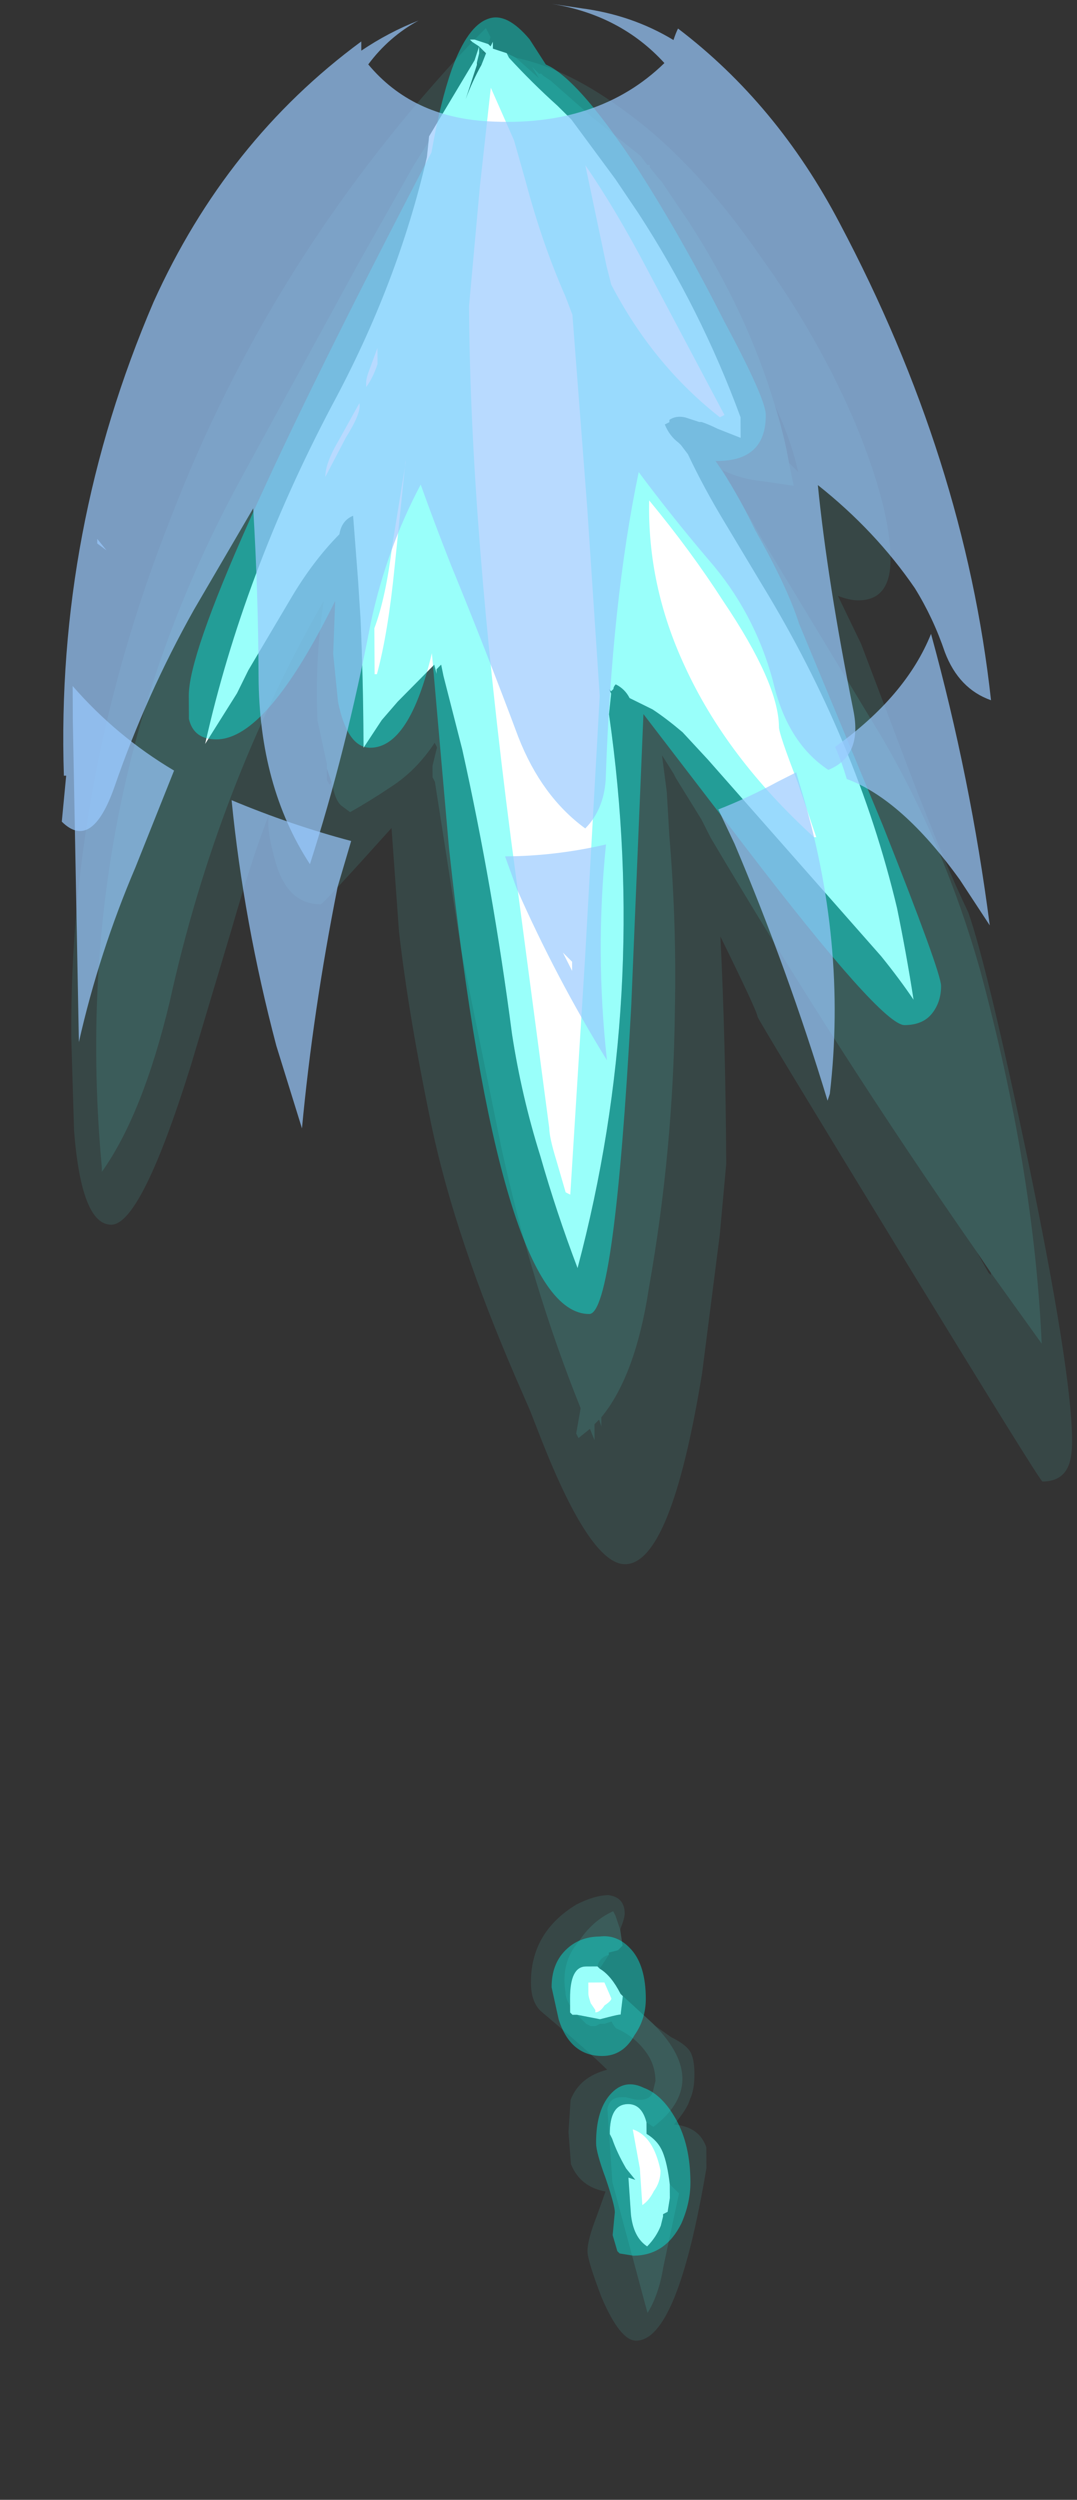 <?xml version="1.0" encoding="UTF-8" standalone="no"?>
<svg xmlns:ffdec="https://www.free-decompiler.com/flash" xmlns:xlink="http://www.w3.org/1999/xlink" ffdec:objectType="frame" height="380.85px" width="164.2px" xmlns="http://www.w3.org/2000/svg">
  <rect width="100%" height="100%" fill="#333333" stroke="none"/>
  <g transform="matrix(1.0, 0.0, 0.0, 1.0, 80.5, 20.45)">
    <use ffdec:characterId="3859" height="21.75" transform="matrix(-0.038, -7, 7, -0.038, -68.556, 336.617)" width="50.55" xlink:href="#shape0"/>
    <use ffdec:characterId="3858" height="19.95" transform="matrix(-0.032, -7, 7, -0.032, -69.112, 151.62)" width="12.85" xlink:href="#shape1"/>
    <use ffdec:characterId="3857" height="20.25" transform="matrix(-0.032, -7, 7, -0.032, -71.048, 111.38)" width="18.7" xlink:href="#shape2"/>
  </g>
  <defs>
    <g id="shape0" transform="matrix(1.0, 0.0, 0.0, 1.0, 44.75, 9.95)">
      <path d="M5.05 -0.35 L4.95 -0.3 Q4.4 0.2 3.9 0.75 L3.6 1.05 2.3 2.0 1.55 2.5 Q-0.55 3.85 -2.9 4.7 L-3.35 4.7 -3.15 4.2 Q-3.05 4.0 -3.0 3.85 L-3.0 3.8 -2.9 3.5 Q-2.85 3.3 -2.95 3.15 L-3.0 3.15 -3.05 3.05 Q-3.3 3.15 -3.45 3.35 L-3.5 3.4 -3.7 3.55 Q-4.45 3.9 -5.2 4.35 L-6.55 5.15 Q-9.95 7.2 -13.6 8.05 -14.6 8.25 -15.6 8.4 -15.15 8.1 -14.65 7.7 L-10.35 3.95 -9.75 3.4 Q-9.45 3.05 -9.25 2.75 L-9.0 2.25 Q-8.8 2.15 -8.7 1.95 -8.75 1.9 -8.8 1.9 L-8.85 1.85 -8.8 1.8 -8.9 1.85 -9.35 1.8 Q-15.5 2.65 -21.4 1.05 -20.2 0.6 -18.95 0.25 -17.65 -0.15 -16.3 -0.35 -13.1 -0.75 -10.1 -1.4 L-8.5 -1.8 -8.25 -1.85 -8.35 -1.95 -8.45 -1.95 -8.25 -2.0 -9.05 -2.8 -9.45 -3.15 Q-9.75 -3.35 -10.05 -3.55 L-9.9 -3.55 Q-8.55 -3.55 -7.25 -3.6 L-6.4 -3.65 -5.0 -3.75 Q-5.1 -4.0 -5.4 -4.05 -6.0 -4.65 -6.85 -5.15 L-8.35 -6.05 -8.85 -6.3 Q-9.4 -6.65 -9.95 -7.0 -6.25 -6.15 -2.6 -4.2 0.05 -2.75 2.8 -2.1 L3.25 -2.05 4.9 -1.05 5.2 -0.95 5.3 -1.1 5.35 -1.15 5.35 -1.05 5.25 -0.75 5.2 -0.7 5.3 -0.65 5.15 -0.65 5.05 -0.35 M5.1 -0.85 L5.2 -0.95 5.05 -0.95 4.85 -1.0 4.8 -1.0 4.05 -1.25 Q4.45 -1.1 4.8 -0.9 L5.05 -0.8 5.1 -0.85 M-37.45 0.8 L-37.3 0.8 Q-36.6 0.8 -36.6 1.15 -36.6 1.25 -36.6 1.4 L-36.65 1.45 Q-36.8 1.7 -37.2 1.9 L-37.25 1.95 -37.65 1.9 Q-37.65 1.85 -37.7 1.65 L-37.75 1.45 -37.65 0.95 -37.65 0.85 -37.6 0.8 -37.45 0.8 M-40.0 2.45 L-40.25 2.45 Q-40.4 2.7 -40.65 2.8 -40.9 2.9 -41.35 2.95 L-41.65 2.95 -41.95 2.9 -42.0 2.8 -42.05 2.8 -42.25 2.75 Q-42.5 2.65 -42.7 2.45 -42.5 2.15 -42.0 2.1 L-41.2 2.05 -41.25 2.2 -41.0 2.0 Q-40.65 1.8 -40.35 1.7 L-40.25 1.65 Q-39.6 1.65 -39.6 2.05 -39.6 2.35 -40.0 2.45" fill="#ffffff" fill-rule="evenodd" stroke="none"/>
      <path d="M-10.4 -4.35 L-9.45 -4.55 Q-8.1 -4.6 -6.85 -4.4 -10.9 -6.75 -15.55 -7.8 -18.0 -8.4 -19.25 -9.3 L-19.15 -9.3 Q-11.1 -10.0 -4.2 -6.2 -1.85 -4.9 0.5 -3.6 L2.6 -2.4 3.15 -2.05 3.25 -2.05 2.8 -2.1 Q0.05 -2.75 -2.6 -4.2 -6.25 -6.15 -9.95 -7.0 -9.4 -6.65 -8.85 -6.3 L-8.35 -6.05 -6.85 -5.15 Q-6.0 -4.65 -5.4 -4.05 -5.1 -4.0 -5.0 -3.75 L-6.4 -3.65 -7.25 -3.6 Q-8.55 -3.55 -9.9 -3.55 L-10.05 -3.55 Q-9.75 -3.35 -9.45 -3.15 L-9.05 -2.8 -8.25 -2.0 -8.45 -1.95 -8.35 -1.95 -8.25 -1.85 -8.5 -1.8 -10.1 -1.4 Q-13.1 -0.75 -16.3 -0.35 -17.65 -0.15 -18.95 0.25 -20.2 0.6 -21.4 1.05 -15.5 2.65 -9.35 1.8 L-8.9 1.85 -8.8 1.8 -8.85 1.85 -8.8 1.9 Q-8.75 1.9 -8.7 1.95 -8.8 2.15 -9.0 2.25 L-9.25 2.75 Q-9.45 3.05 -9.75 3.4 L-10.35 3.95 -14.65 7.7 Q-15.15 8.1 -15.6 8.4 -14.6 8.25 -13.6 8.05 -9.95 7.2 -6.55 5.15 L-5.2 4.35 Q-4.45 3.9 -3.7 3.55 L-3.5 3.4 -3.45 3.35 Q-3.3 3.15 -3.05 3.05 L-3.0 3.15 -2.95 3.15 Q-2.85 3.3 -2.9 3.5 L-3.0 3.8 -3.0 3.85 Q-3.05 4.0 -3.15 4.2 L-3.35 4.7 -2.9 4.7 Q-0.55 3.85 1.55 2.5 L2.3 2.0 3.6 1.05 3.9 0.75 Q4.4 0.2 4.95 -0.3 L5.05 -0.35 4.95 -0.15 4.5 0.35 4.75 0.2 4.6 0.35 4.6 0.4 4.55 0.45 4.45 0.6 3.65 1.5 2.8 2.55 2.6 2.7 2.6 2.75 2.55 2.75 2.3 2.95 2.25 3.0 1.35 3.6 Q-0.6 4.85 -2.65 5.45 -3.3 5.65 -3.9 5.75 L-4.4 5.85 -4.3 5.2 Q-4.25 4.7 -4.05 4.3 L-5.55 5.15 -9.9 7.75 Q-12.25 9.1 -14.95 9.85 -19.3 11.0 -23.1 11.15 L-21.55 10.05 -21.1 9.75 Q-16.75 6.75 -12.05 4.0 L-11.65 3.8 -10.75 3.25 -10.65 3.2 -10.25 2.95 -11.05 3.05 -12.0 3.1 Q-13.9 3.25 -15.8 3.2 -18.85 3.15 -21.85 2.6 -23.75 2.3 -24.65 1.55 L-24.85 1.55 -24.7 1.5 -24.8 1.4 -25.15 1.4 -24.9 1.3 -25.1 1.05 -25.0 1.0 -24.45 1.1 Q-21.8 0.05 -18.75 -0.6 L-14.45 -1.45 -10.8 -2.0 -10.7 -2.05 -10.45 -2.05 -10.05 -1.95 -9.95 -2.0 Q-10.55 -2.4 -10.9 -2.95 -11.2 -3.4 -11.45 -3.85 L-11.3 -4.05 Q-11.2 -4.15 -11.0 -4.2 L-10.8 -4.25 -10.5 -4.35 -10.4 -4.35 M-37.45 0.8 Q-37.3 0.7 -37.15 0.7 -36.5 0.6 -36.05 1.0 -35.6 1.3 -35.4 1.75 L-35.5 1.8 -35.8 1.9 -36.15 1.95 -36.25 1.85 -36.3 1.65 -36.35 1.65 Q-36.4 1.45 -36.6 1.4 -36.6 1.25 -36.6 1.15 -36.6 0.8 -37.3 0.8 L-37.45 0.8 M-37.9 2.65 Q-39.15 3.85 -40.1 2.6 L-40.0 2.45 Q-39.6 2.35 -39.6 2.05 -39.6 1.65 -40.25 1.65 L-40.35 1.7 Q-40.65 1.8 -41.0 2.0 L-41.25 2.2 -41.2 2.05 -42.0 2.1 Q-42.5 2.15 -42.7 2.45 -42.5 2.65 -42.25 2.75 L-42.05 2.8 -42.0 2.8 -41.95 2.9 -41.65 2.95 -41.35 2.95 -41.55 3.15 -43.15 2.8 Q-43.75 2.7 -44.15 2.45 L-41.3 1.7 -39.7 1.6 Q-39.45 1.65 -39.45 1.9 L-39.45 2.0 -39.5 2.2 Q-39.55 2.55 -39.3 2.6 L-39.1 2.65 Q-38.8 2.65 -38.55 2.5 -38.15 2.25 -37.95 1.8 -37.9 1.75 -37.8 1.7 L-37.85 1.55 -37.85 1.45 -37.9 1.35 -37.9 1.25 -37.85 1.15 -37.65 0.95 -37.75 1.45 -37.7 1.65 Q-37.65 1.85 -37.65 1.9 L-37.25 1.95 -37.2 1.9 -37.85 2.6 -37.9 2.65" fill="#5cfff6" fill-opacity="0.2" fill-rule="evenodd" stroke="none"/>
      <path d="M3.25 -2.05 L3.15 -2.05 2.6 -2.4 0.5 -3.6 Q-1.85 -4.9 -4.2 -6.2 -11.1 -10.0 -19.15 -9.3 L-19.25 -9.3 Q-18.0 -8.4 -15.55 -7.8 -10.9 -6.75 -6.85 -4.4 -8.1 -4.6 -9.45 -4.55 L-10.4 -4.35 -10.75 -4.35 -10.85 -4.3 -10.8 -4.25 -11.0 -4.2 Q-11.2 -4.15 -11.3 -4.05 L-11.45 -3.85 Q-11.2 -3.4 -10.9 -2.95 -10.55 -2.4 -9.95 -2.0 L-10.05 -1.95 -10.45 -2.05 -10.7 -2.05 -10.8 -2.0 -14.45 -1.45 -18.75 -0.6 Q-21.8 0.05 -24.45 1.1 L-25.0 1.0 -25.1 1.05 -24.9 1.3 -25.15 1.4 -24.8 1.4 -24.7 1.5 -24.85 1.55 -24.65 1.55 Q-23.75 2.3 -21.85 2.6 -18.85 3.15 -15.8 3.2 -13.9 3.25 -12.0 3.1 L-11.05 3.05 -10.25 2.95 -10.65 3.2 -10.75 3.25 -11.65 3.8 -12.05 4.0 Q-16.75 6.75 -21.1 9.75 L-21.55 10.0 -21.6 10.05 -21.55 10.05 -23.1 11.15 Q-19.3 11.0 -14.95 9.85 -12.25 9.1 -9.9 7.75 L-5.55 5.15 -4.05 4.3 Q-4.25 4.7 -4.3 5.2 L-4.4 5.85 -3.9 5.75 -4.1 5.95 Q-3.4 5.8 -2.65 5.45 -0.6 4.85 1.35 3.6 L2.25 3.0 2.3 2.95 2.55 2.75 2.6 2.75 2.6 2.7 2.8 2.55 3.65 1.5 4.45 0.6 4.55 0.45 4.6 0.4 4.6 0.35 4.75 0.2 4.5 0.35 4.95 -0.15 Q4.7 1.0 3.75 2.25 2.65 3.75 0.6 5.15 -1.15 6.4 -3.05 7.2 -4.9 7.95 -6.0 7.95 -6.9 7.95 -6.9 7.25 -6.9 7.05 -6.8 6.8 L-7.85 7.3 -10.8 8.4 Q-12.65 9.1 -13.7 9.6 -14.85 10.0 -19.0 10.85 -23.7 11.8 -25.2 11.8 -25.6 11.8 -25.8 11.7 -26.1 11.55 -26.1 11.15 -26.1 11.1 -21.05 8.05 -16.0 5.0 -15.95 5.0 -15.85 5.0 -14.2 4.2 -16.45 4.3 -19.15 4.3 L-20.7 4.15 -23.7 3.75 Q-27.85 3.05 -27.85 2.05 -27.85 1.3 -25.15 0.25 L-24.5 0.0 -23.8 -0.3 Q-20.75 -1.6 -18.35 -2.1 -15.9 -2.6 -14.05 -2.8 L-11.8 -2.95 Q-13.45 -4.45 -13.45 -4.5 -13.45 -5.25 -12.45 -5.5 -11.7 -5.7 -11.45 -5.6 -12.3 -5.95 -14.0 -6.45 L-16.95 -7.35 Q-20.4 -8.45 -20.4 -9.1 -20.4 -9.75 -18.35 -9.9 L-16.3 -9.95 Q-10.6 -9.95 -5.1 -7.75 0.7 -5.5 5.3 -1.1 L5.2 -0.95 4.9 -1.05 3.25 -2.05 M5.35 -1.05 L5.6 -0.8 5.4 -0.7 5.25 -0.75 5.35 -1.05 M4.8 -1.0 L4.85 -1.0 5.05 -0.95 5.2 -0.95 5.1 -0.85 5.05 -0.9 5.05 -0.8 4.8 -0.9 4.85 -1.0 4.8 -1.0 M-35.8 1.9 L-35.5 1.8 -35.4 1.75 Q-35.6 1.3 -36.05 1.0 -36.5 0.6 -37.15 0.7 -37.3 0.7 -37.45 0.8 L-37.6 0.8 -37.65 0.85 -37.65 0.95 -37.85 1.15 -37.9 1.25 -37.9 1.35 -37.85 1.45 -37.85 1.55 -37.8 1.7 Q-37.9 1.75 -37.95 1.8 -38.15 2.25 -38.55 2.5 -38.8 2.65 -39.1 2.65 L-39.3 2.6 Q-39.55 2.55 -39.5 2.2 L-39.45 2.0 -39.45 1.9 Q-39.45 1.65 -39.7 1.6 L-41.3 1.7 -44.15 2.45 Q-43.75 2.7 -43.15 2.8 L-41.55 3.15 -41.35 2.95 Q-40.9 2.9 -40.65 2.8 -40.4 2.7 -40.25 2.45 L-40.0 2.45 -40.1 2.6 Q-39.15 3.85 -37.9 2.65 L-38.15 3.0 Q-38.3 3.3 -38.45 3.4 -38.6 3.5 -38.95 3.5 -39.3 3.5 -39.5 3.4 -39.7 3.35 -40.05 3.05 -40.1 3.6 -40.55 3.75 L-41.0 3.75 Q-44.75 3.1 -44.75 2.2 -44.75 1.85 -43.8 1.45 -43.0 1.15 -42.8 1.15 -42.55 1.15 -42.05 1.35 L-41.5 1.55 Q-41.4 1.0 -40.9 0.8 L-40.2 0.75 -39.5 0.8 Q-39.0 1.0 -38.85 1.6 -38.45 1.2 -37.6 0.2 -37.4 -0.05 -36.95 -0.05 -35.85 -0.05 -35.25 0.95 -35.05 1.35 -35.05 1.65 -35.1 2.0 -35.45 2.0 -35.55 2.0 -35.8 1.9 M-36.6 1.4 Q-36.4 1.45 -36.35 1.65 L-36.65 1.45 -36.6 1.4" fill="#5cfff6" fill-opacity="0.098" fill-rule="evenodd" stroke="none"/>
      <path d="M4.3 -0.7 L2.15 -0.95 -0.45 -1.2 Q-5.2 -1.2 -12.05 -0.35 L-18.35 0.45 Q-18.55 0.45 -19.05 0.6 L-19.75 0.8 -19.8 0.9 -14.65 1.25 -8.95 1.6 -4.85 1.35 -0.65 1.05 -0.25 0.9 Q0.9 0.4 2.25 0.05 L3.15 -0.2 4.3 -0.7 M5.8 -0.75 Q5.95 -0.35 5.35 0.15 L4.8 0.5 4.75 0.6 Q4.35 1.3 2.5 2.5 1.0 3.45 -0.8 4.35 -2.5 5.25 -2.85 5.25 -3.85 5.25 -3.85 4.2 L-3.85 4.15 Q-4.5 4.6 -5.35 5.0 -6.6 5.7 -7.4 5.95 L-11.8 7.75 Q-15.0 9.0 -15.3 9.0 -15.65 9.0 -15.9 8.8 -16.15 8.6 -16.15 8.2 -16.15 7.7 -12.25 4.75 L-9.35 2.55 -15.7 2.25 Q-22.4 1.85 -22.4 1.3 -22.4 -0.65 -12.25 -1.7 L-8.0 -2.05 Q-10.05 -2.55 -10.05 -3.4 -10.05 -3.9 -9.05 -4.1 L-8.0 -4.2 -6.85 -4.15 Q-9.85 -5.65 -9.85 -6.75 -9.85 -7.25 -9.4 -7.35 L-8.9 -7.35 Q-7.2 -7.35 2.9 -2.0 4.0 -1.8 4.7 -1.55 5.65 -1.2 5.8 -0.75 M0.4 1.8 L0.0 1.9 Q-1.75 2.8 -2.9 4.25 L-2.85 4.35 0.3 2.7 Q1.65 2.0 2.6 1.35 L0.4 1.8 M-6.1 -2.85 L-3.8 -2.6 -3.85 -2.6 -5.65 -2.9 Q-6.8 -3.05 -7.45 -3.3 L-8.45 -3.3 -8.45 -3.25 Q-7.55 -3.0 -6.1 -2.85 M-2.55 -3.6 L-3.35 -4.05 Q-3.85 -4.35 -4.15 -4.35 L-3.3 -3.9 Q-2.75 -3.55 -2.55 -3.6 M-1.35 -3.2 L-1.75 -3.35 Q-2.0 -3.45 -2.1 -3.45 L-2.2 -3.45 Q-2.0 -3.3 -1.7 -3.2 L-1.35 -3.2 M-9.65 5.5 Q-8.7 5.5 -6.9 4.3 -5.8 3.6 -4.7 2.7 -6.55 2.65 -8.3 3.45 -10.3 4.35 -12.05 6.25 L-12.05 6.3 -10.85 5.9 Q-9.8 5.5 -9.65 5.5 M-37.2 1.2 Q-37.25 1.2 -37.4 1.25 L-37.55 1.35 -37.6 1.35 Q-37.6 1.45 -37.45 1.55 -37.35 1.7 -37.3 1.7 L-36.95 1.55 -36.95 1.2 -37.2 1.2 M-36.25 0.7 Q-35.95 1.0 -35.95 1.45 -35.9 1.85 -36.25 2.15 -36.6 2.45 -37.3 2.45 -37.75 2.45 -38.1 2.2 -38.55 1.95 -38.55 1.5 -38.55 0.8 -37.75 0.55 L-37.05 0.4 Q-36.55 0.4 -36.25 0.7 M-39.35 1.7 Q-39.05 2.0 -39.25 2.4 -39.4 2.8 -39.95 3.1 -40.5 3.4 -41.3 3.4 -41.75 3.4 -42.2 3.2 -42.9 2.85 -42.9 2.15 L-42.85 1.85 -42.8 1.8 -42.45 1.7 -41.95 1.75 Q-41.8 1.75 -41.2 1.55 -40.65 1.35 -40.45 1.35 -39.7 1.35 -39.35 1.7 M-41.8 2.35 Q-41.7 2.5 -41.5 2.6 -41.3 2.75 -41.05 2.75 -40.3 2.6 -40.15 2.15 L-41.0 2.3 -41.8 2.35" fill="#00fff3" fill-opacity="0.4" fill-rule="evenodd" stroke="none"/>
    </g>
    <g id="shape1" transform="matrix(1.0, 0.0, 0.0, 1.0, 22.7, 10.05)">
      <path d="M-15.15 6.8 Q-14.8 6.7 -14.45 6.55 -13.35 8.1 -12.0 8.65 -15.15 9.5 -18.35 9.9 L-17.35 9.25 Q-15.6 8.0 -15.15 6.8 M-15.0 5.7 L-15.35 5.8 Q-18.7 6.8 -22.0 6.4 L-22.15 6.35 Q-19.3 5.5 -16.55 4.35 L-15.8 4.0 Q-15.55 4.65 -15.2 5.3 L-15.0 5.7 M-9.85 -9.5 L-10.1 -9.3 -9.95 -9.5 -9.85 -9.5 M-17.5 -0.4 L-16.8 -0.65 Q-16.8 0.45 -16.55 1.55 -18.9 1.3 -21.25 1.55 -19.45 0.45 -17.5 -0.4 M-17.45 -4.3 Q-20.15 -4.85 -22.7 -5.1 L-20.9 -5.65 Q-18.2 -6.35 -15.55 -6.6 -16.1 -5.3 -16.45 -4.0 -16.95 -4.15 -17.45 -4.3 M-13.8 -10.05 L-13.05 -10.05 Q-14.15 -9.1 -14.9 -7.85 L-17.0 -8.7 Q-18.85 -9.5 -20.8 -9.95 L-13.8 -10.05 M-18.9 0.6 L-19.3 0.8 -19.1 0.8 -18.9 0.6" fill="#99caff" fill-opacity="0.698" fill-rule="evenodd" stroke="none"/>
    </g>
    <g id="shape2" transform="matrix(1.0, 0.0, 0.0, 1.0, 16.95, 10.3)">
      <path d="M1.4 -2.45 Q1.05 -3.1 0.45 -3.55 -0.7 -2.6 -0.8 -0.95 -0.95 1.45 0.45 2.9 1.5 1.95 1.75 0.45 L1.65 1.1 Q1.5 2.2 0.95 3.1 1.1 3.15 1.2 3.2 -0.45 5.35 -3.05 6.7 -8.2 9.4 -13.45 9.95 -13.2 9.25 -12.4 8.95 -11.65 8.7 -11.0 8.3 -9.75 7.45 -8.75 6.2 -10.85 6.4 -13.65 6.95 -14.65 7.15 -14.95 6.4 -14.35 5.5 -13.0 5.2 -11.5 4.8 -10.35 3.8 -9.4 3.0 -8.45 2.3 -11.25 1.7 -15.15 1.55 -15.8 1.5 -16.2 1.1 -15.5 0.15 -14.2 -0.35 -12.3 -1.05 -10.45 -1.8 -9.55 -2.15 -8.7 -2.45 -10.1 -3.2 -11.7 -3.55 -14.5 -4.1 -16.95 -4.9 -15.25 -6.0 -12.85 -6.0 -11.0 -6.0 -9.2 -6.1 L-11.4 -7.4 Q-13.25 -8.45 -15.25 -9.15 -16.65 -9.65 -16.0 -10.3 L-15.0 -10.2 -15.0 -10.25 Q-9.65 -10.4 -4.7 -8.25 -1.2 -6.65 0.95 -3.7 L0.75 -3.7 Q1.15 -3.1 1.4 -2.45" fill="#99caff" fill-opacity="0.698" fill-rule="evenodd" stroke="none"/>
    </g>
  </defs>
</svg>
